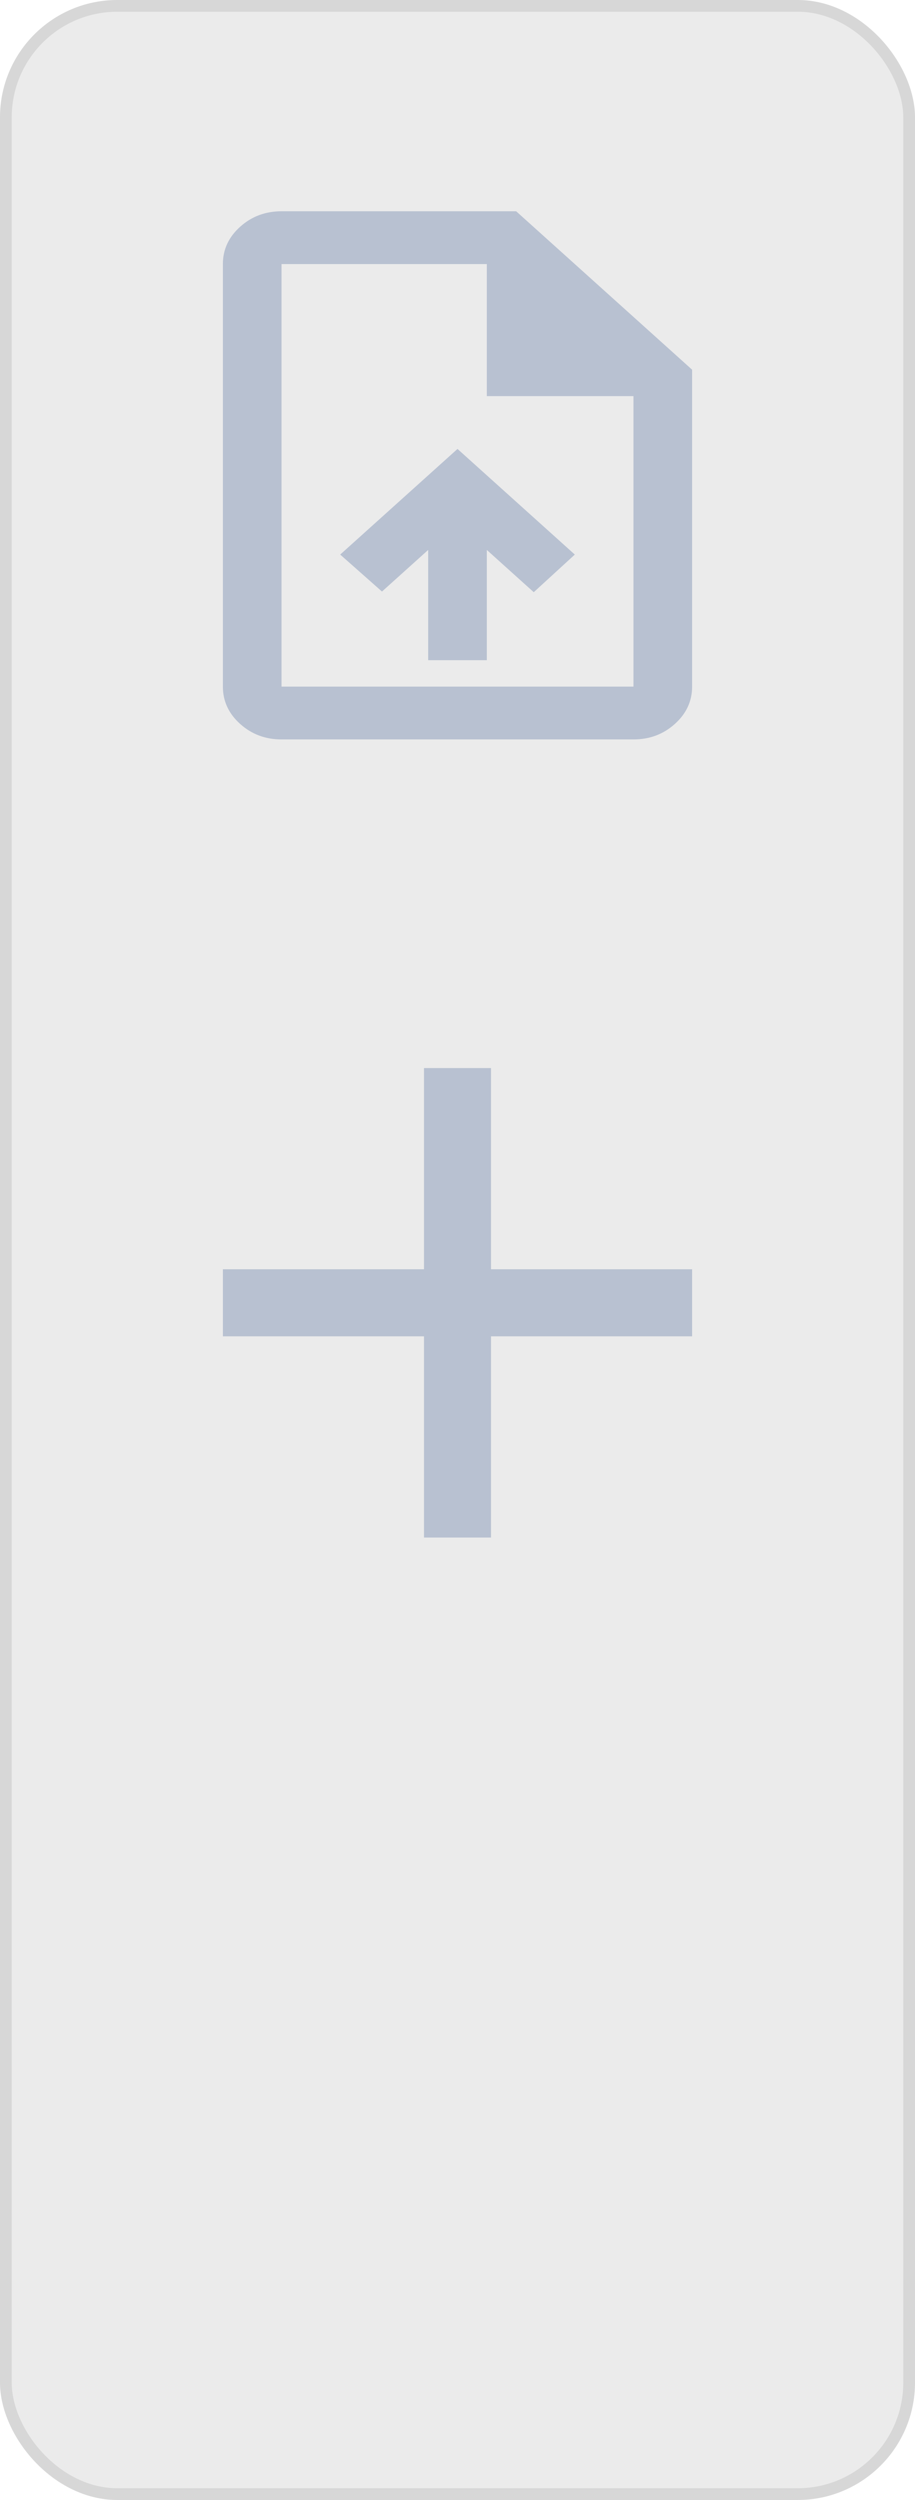 <svg width="78" height="213" viewBox="0 0 78 213" fill="none" xmlns="http://www.w3.org/2000/svg">
<g opacity="0.5">
<rect width="78" height="213" rx="10" fill="#D8D8D8"/>
<rect x="0.5" y="0.5" width="77" height="212" rx="9.5" stroke="#0D0D0D" stroke-opacity="0.2"/>
<path d="M36.5 56.25H41.5V46.856L45.5 50.456L49 47.25L39 38.25L29 47.25L32.562 50.4L36.5 46.856V56.25ZM24 63C22.625 63 21.448 62.559 20.469 61.678C19.49 60.797 19 59.737 19 58.5V22.5C19 21.262 19.49 20.203 20.469 19.322C21.448 18.441 22.625 18 24 18H44L59 31.5V58.5C59 59.737 58.51 60.797 57.531 61.678C56.552 62.559 55.375 63 54 63H24ZM41.5 33.75V22.5H24V58.5H54V33.75H41.5Z" fill="#7183A3"/>
<path d="M36.143 113.857H19V108.143H36.143V91H41.857V108.143H59V113.857H41.857V131H36.143V113.857Z" fill="#7183A3"/>
</g>
</svg>
